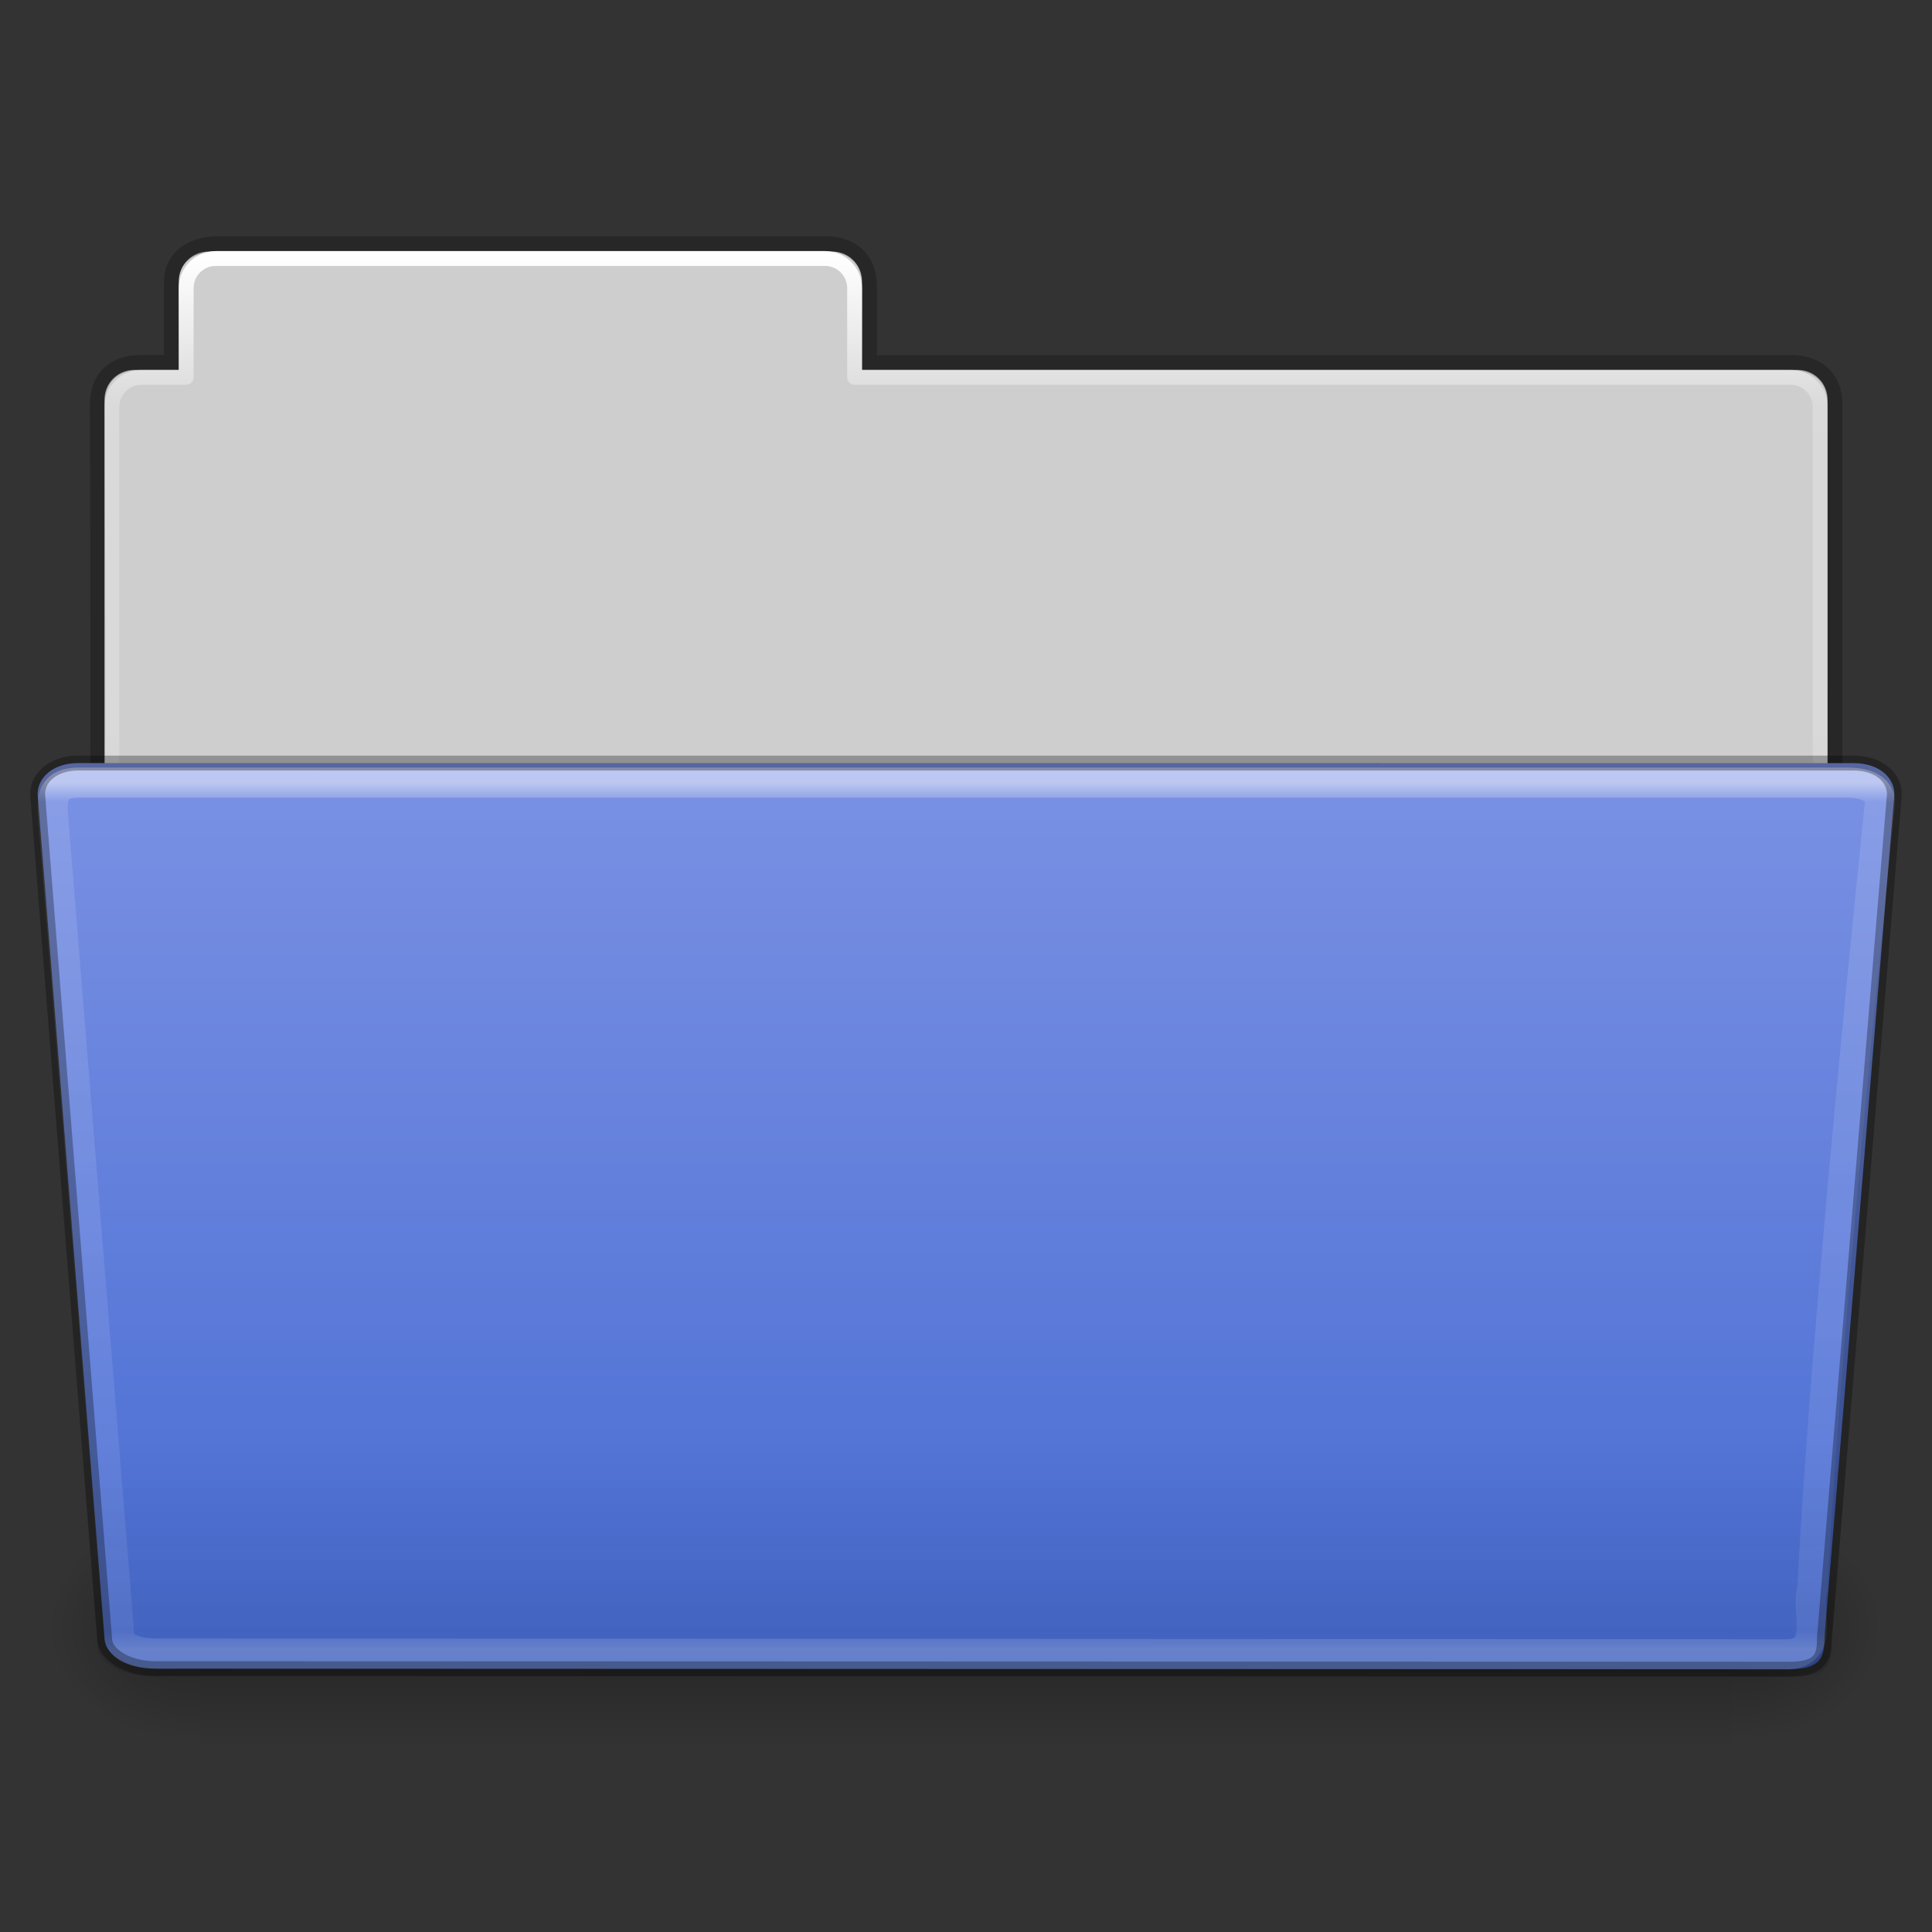 <?xml version="1.0" encoding="UTF-8" standalone="no"?>
<!-- Created with Inkscape (http://www.inkscape.org/) -->

<svg
   xmlns:dc="http://purl.org/dc/elements/1.1/"
   xmlns:cc="http://creativecommons.org/ns#"
   xmlns:rdf="http://www.w3.org/1999/02/22-rdf-syntax-ns#"
   xmlns:svg="http://www.w3.org/2000/svg"
   xmlns="http://www.w3.org/2000/svg"
   xmlns:xlink="http://www.w3.org/1999/xlink"
   xmlns:sodipodi="http://sodipodi.sourceforge.net/DTD/sodipodi-0.dtd"
   xmlns:inkscape="http://www.inkscape.org/namespaces/inkscape"
   width="64"
   height="64"
   id="svg29484"
   version="1.1"
   inkscape:version="0.92.4 (unknown)"
   sodipodi:docname="folder-open.svg">
  <rect width="100%" height="100%" fill="#333333" stroke="none"/>
  <defs
     id="defs29486">
    <linearGradient
       inkscape:collect="always"
       xlink:href="#linearGradient8272-8"
       id="linearGradient5329-6"
       gradientUnits="userSpaceOnUse"
       gradientTransform="matrix(1.312,0,0,1.052,-70.01,8.08)"
       x1="97.539"
       y1="16.962"
       x2="97.539"
       y2="44.261" />
    <linearGradient
       id="linearGradient8272-8">
      <stop
         offset="0"
         style="stop-color:#ffffff;stop-opacity:1"
         id="stop8274-8" />
      <stop
         offset="0.022"
         style="stop-color:#ffffff;stop-opacity:0.235"
         id="stop8276-4" />
      <stop
         offset="0.979"
         style="stop-color:#ffffff;stop-opacity:0.157"
         id="stop8278-5" />
      <stop
         offset="1"
         style="stop-color:#ffffff;stop-opacity:0.392"
         id="stop8280-5" />
    </linearGradient>
    <linearGradient
       y2="36.599"
       x2="22.935"
       y1="49.629"
       x1="22.935"
       gradientTransform="matrix(1.494,0,0,1.053,-3.863,9.244)"
       gradientUnits="userSpaceOnUse"
       id="linearGradient6618"
       xlink:href="#linearGradient6129-963-697-142-998-580-273-0"
       inkscape:collect="always" />
    <linearGradient
       id="linearGradient6129-963-697-142-998-580-273-0">
      <stop
         id="stop2661-97"
         style="stop-color:#0a0a0a;stop-opacity:0.498"
         offset="0" />
      <stop
         id="stop2663-3"
         style="stop-color:#0a0a0a;stop-opacity:0"
         offset="1" />
    </linearGradient>
    <linearGradient
       y2="119.06"
       x2="-91"
       y1="44"
       x1="-91"
       gradientTransform="matrix(0.492,0,0,0.4,72.841,7.468)"
       gradientUnits="userSpaceOnUse"
       id="linearGradient6563"
       xlink:href="#linearGradient4632-0-6-4-6"
       inkscape:collect="always" />
    <linearGradient
       id="linearGradient4632-0-6-4-6">
      <stop
         style="stop-color:#7b92e4;stop-opacity:1;"
         offset="0"
         id="stop4634-4-4-7-1" />
      <stop
         style="stop-color:#476bd2;stop-opacity:1;"
         offset="1"
         id="stop4636-3-1-5-7" />
    </linearGradient>
    <linearGradient
       inkscape:collect="always"
       xlink:href="#linearGradient5048-585"
       id="linearGradient22546"
       gradientUnits="userSpaceOnUse"
       gradientTransform="matrix(0.213,0,0,0.066,-13.148,75.519)"
       x1="302.857"
       y1="366.648"
       x2="302.857"
       y2="609.505" />
    <linearGradient
       id="linearGradient5048-585">
      <stop
         id="stop2667"
         style="stop-color:#000000;stop-opacity:0"
         offset="0" />
      <stop
         id="stop2669"
         style="stop-color:#000000;stop-opacity:1"
         offset="0.5" />
      <stop
         id="stop2671"
         style="stop-color:#000000;stop-opacity:0"
         offset="1" />
    </linearGradient>
    <radialGradient
       inkscape:collect="always"
       xlink:href="#linearGradient5060-179"
       id="radialGradient22548"
       gradientUnits="userSpaceOnUse"
       gradientTransform="matrix(0.083,0,0,0.066,65.629,75.519)"
       cx="605.714"
       cy="486.648"
       fx="605.714"
       fy="486.648"
       r="117.143" />
    <linearGradient
       id="linearGradient5060-179">
      <stop
         id="stop2675"
         style="stop-color:#000000;stop-opacity:1"
         offset="0" />
      <stop
         id="stop2677"
         style="stop-color:#000000;stop-opacity:0"
         offset="1" />
    </linearGradient>
    <radialGradient
       inkscape:collect="always"
       xlink:href="#linearGradient5060-820"
       id="radialGradient22550"
       gradientUnits="userSpaceOnUse"
       gradientTransform="matrix(-0.083,0,0,0.066,62.348,75.519)"
       cx="605.714"
       cy="486.648"
       fx="605.714"
       fy="486.648"
       r="117.143" />
    <linearGradient
       id="linearGradient5060-820">
      <stop
         id="stop2681"
         style="stop-color:#000000;stop-opacity:1"
         offset="0" />
      <stop
         id="stop2683"
         style="stop-color:#000000;stop-opacity:0"
         offset="1" />
    </linearGradient>
    <linearGradient
       inkscape:collect="always"
       xlink:href="#linearGradient9235-78"
       id="linearGradient6755"
       gradientUnits="userSpaceOnUse"
       gradientTransform="matrix(1.312,0,0,1.302,-70.021,-3.025)"
       x1="97.539"
       y1="8.81"
       x2="97.539"
       y2="44.261" />
    <linearGradient
       id="linearGradient9235-78">
      <stop
         id="stop9237-3"
         style="stop-color:#ffffff;stop-opacity:1"
         offset="0" />
      <stop
         id="stop9239-23"
         style="stop-color:#ffffff;stop-opacity:0.235"
         offset="0.109" />
      <stop
         id="stop9241-6"
         style="stop-color:#ffffff;stop-opacity:0.157"
         offset="0.979" />
      <stop
         id="stop9243-0"
         style="stop-color:#ffffff;stop-opacity:0.392"
         offset="1" />
    </linearGradient>
    <linearGradient
       inkscape:collect="always"
       xlink:href="#linearGradient3104-8-8-97-4-6-11-5-5-1-0-4"
       id="linearGradient6758"
       gradientUnits="userSpaceOnUse"
       gradientTransform="matrix(1.067,0,0,1.105,70.356,-4.275)"
       x1="-51.786"
       y1="53.514"
       x2="-51.786"
       y2="3.634" />
    <linearGradient
       id="linearGradient3104-8-8-97-4-6-11-5-5-1-0-4">
      <stop
         offset="0"
         style="stop-color:#000000;stop-opacity:0.322"
         id="stop3106-5-4-3-5-0-2-1-0-1-2-9" />
      <stop
         offset="1"
         style="stop-color:#000000;stop-opacity:0.278"
         id="stop3108-4-3-7-8-2-0-7-9-4-9-1" />
    </linearGradient>
    <linearGradient
       id="linearGradient4646-6-1-3-5-8-8-7">
      <stop
         offset="0"
         style="stop-color:#f9f9f9;stop-opacity:1"
         id="stop4648-2-1-9-37-1-22-2" />
      <stop
         offset="1"
         style="stop-color:#d8d8d8;stop-opacity:1"
         id="stop4650-3-28-6-7-5-9-4" />
    </linearGradient>
  </defs>
  <sodipodi:namedview
     id="base"
     pagecolor="#ffffff"
     bordercolor="#666666"
     borderopacity="1.0"
     inkscape:pageopacity="0.0"
     inkscape:pageshadow="2"
     inkscape:zoom="11"
     inkscape:cx="37.318198"
     inkscape:cy="31.450344"
     inkscape:current-layer="layer1"
     showgrid="true"
     inkscape:document-units="px"
     inkscape:grid-bbox="true"
     inkscape:window-width="1920"
     inkscape:window-height="1010"
     inkscape:window-x="0"
     inkscape:window-y="32"
     inkscape:window-maximized="1" />
  <g
     id="layer1"
     inkscape:label="Layer 1"
     inkscape:groupmode="layer">
    <path
       inkscape:connector-curvature="0"
       style="color:#000000;display:inline;overflow:visible;visibility:visible;fill:#cecece;fill-opacity:1;fill-rule:nonzero;stroke:none;stroke-width:0.492;marker:none;enable-background:accumulate"
       d="m 6.905,8.333 c -0.545,0 -0.984,0.439 -0.984,0.984 V 12.254 H 4.444 c -0.545,0 -0.984,0.439 -0.984,0.984 V 28.492 H 60.54 V 13.238 c 0,-0.545 -0.439,-0.984 -0.984,-0.984 H 28.556 V 9.317 c 0,-0.545 -0.439,-0.984 -0.984,-0.984 z"
       id="rect8678-4-5"
       sodipodi:nodetypes="sscssccsscsss" />
    <path
       d="M 7.231,8.071 C 6.307,8.081 5.675,8.521 5.675,9.386 v 2.621 c -0.473,0 -0.727,-0.002 -1.035,0 -0.826,0.004 -1.416,0.465 -1.416,1.394 0.046,13.531 -0.009,15.38 -0.009,15.38 L 60.786,30.264 V 13.388 c 0,-0.865 -0.57,-1.39 -1.494,-1.38 H 28.802 V 9.449 c 0,-0.865 -0.584,-1.378 -1.451,-1.378 H 7.231 Z"
       inkscape:connector-curvature="0"
       id="path3468-0"
       style="color:#000000;display:inline;overflow:visible;visibility:visible;opacity:0.8;fill:none;stroke:url(#linearGradient6758);stroke-width:0.492;stroke-linecap:butt;stroke-linejoin:miter;stroke-miterlimit:4;stroke-dasharray:none;stroke-dashoffset:0;stroke-opacity:1;marker:none;enable-background:accumulate"
       sodipodi:nodetypes="cscccccsccsscc" />
    <path
       style="color:#000000;display:inline;overflow:visible;visibility:visible;fill:none;stroke:url(#linearGradient6755);stroke-width:0.492;stroke-linecap:round;stroke-linejoin:round;stroke-miterlimit:4;stroke-dasharray:none;stroke-dashoffset:0;stroke-opacity:1;marker:none;enable-background:accumulate"
       d="m 7.151,8.563 c -0.545,0 -0.984,0.439 -0.984,0.984 V 12.5 H 4.69 c -0.545,0 -0.984,0.439 -0.984,0.984 V 29.722 H 60.294 V 13.484 c 0,-0.545 -0.439,-0.984 -0.984,-0.984 h -31 V 9.547 c 0,-0.545 -0.439,-0.984 -0.984,-0.984 z"
       id="rect8678-8"
       inkscape:connector-curvature="0"
       sodipodi:nodetypes="sscssccsscsss" />
    <g
       transform="matrix(0.493,0,0,0.488,0.428,1.38)"
       id="use6273">
      <rect
         width="103.052"
         height="16.13"
         x="12.463"
         y="99.87"
         id="rect22540"
         style="display:inline;overflow:visible;visibility:visible;opacity:0.3;fill:url(#linearGradient22546);fill-opacity:1;fill-rule:nonzero;stroke:none;stroke-width:1;marker:none" />
      <path
         d="m 115.514,99.871 c 0,0 0,16.129 0,16.129 4.263,0.03 10.305,-3.614 10.305,-8.066 0,-4.452 -4.757,-8.063 -10.305,-8.063 z"
         inkscape:connector-curvature="0"
         id="path22542"
         style="display:inline;overflow:visible;visibility:visible;opacity:0.3;fill:url(#radialGradient22548);fill-opacity:1;fill-rule:nonzero;stroke:none;stroke-width:1;marker:none" />
      <path
         d="m 12.463,99.871 c 0,0 0,16.129 0,16.129 -4.263,0.03 -10.305,-3.614 -10.305,-8.066 0,-4.452 4.757,-8.063 10.305,-8.063 z"
         inkscape:connector-curvature="0"
         id="path22544"
         style="display:inline;overflow:visible;visibility:visible;opacity:0.3;fill:url(#radialGradient22550);fill-opacity:1;fill-rule:nonzero;stroke:none;stroke-width:1;marker:none" />
    </g>
    <path
       d="m 2.599,25.278 58.802,3.89e-4 c 0.821,5e-6 1.353,0.461 1.353,1.035 l -2.321,27.981 c 0.019,0.726 -0.271,1.014 -1.225,0.998 L 5.114,55.275 c -0.821,0 -1.649,-0.428 -1.649,-1.002 L 1.246,26.313 c 0,-0.574 0.532,-1.036 1.353,-1.036 z"
       inkscape:connector-curvature="0"
       id="path3369-8"
       style="display:inline;overflow:visible;visibility:visible;fill:url(#linearGradient6563);fill-opacity:1;fill-rule:nonzero;stroke:none;stroke-width:0.492;marker:none;enable-background:accumulate"
       sodipodi:nodetypes="ssccccccs" />
    <path
       d="m 2.364,25.032 59.271,3.94e-4 C 62.463,25.032 63,25.501 63,26.084 l -2.332,28.44 c 0.019,0.738 -0.273,1.03 -1.235,1.015 L 4.892,55.52 c -0.828,0 -1.663,-0.435 -1.663,-1.019 L 1,26.084 C 1,25.501 1.537,25.032 2.364,25.032 Z"
       inkscape:connector-curvature="0"
       id="path6127-4"
       style="opacity:0.4;fill:url(#linearGradient6618);fill-opacity:1;stroke:none;stroke-width:0.492"
       sodipodi:nodetypes="ssccccccs" />
    <path
       style="display:inline;overflow:visible;visibility:visible;opacity:0.5;fill:none;stroke:url(#linearGradient5329-6);stroke-width:1;stroke-linecap:round;stroke-linejoin:round;stroke-miterlimit:4;stroke-dasharray:none;stroke-dashoffset:0;stroke-opacity:1;marker:none;enable-background:accumulate"
       d="m 1.759,27.073 2.189,27.095 c 0.07,0.602 0.995,0.609 1.351,0.609 0,0 36.591,0.016 53.929,0.024 1.263,-0.064 0.569,-1.478 0.814,-2.189 0.421,-8.736 2.235,-25.999 2.235,-25.999 0,-0.45 -0.384,-0.686 -1.086,-0.686 H 2.61 c -0.848,0 -0.908,0.465 -0.851,1.147 z"
       id="path8263-18"
       inkscape:connector-curvature="0"
       sodipodi:nodetypes="cccccccccc" />
    <path
       d="m 2.599,25.278 58.802,3.89e-4 c 0.821,5e-6 1.353,0.461 1.353,1.035 l -2.321,27.981 c 0.019,0.726 -0.271,1.014 -1.225,0.998 L 5.114,55.275 c -0.821,0 -1.649,-0.428 -1.649,-1.002 L 1.246,26.313 c 0,-0.574 0.532,-1.036 1.353,-1.036 z"
       inkscape:connector-curvature="0"
       id="path3369-8-9"
       style="display:inline;overflow:visible;visibility:visible;opacity:0.3;fill:none;stroke:#000000;stroke-width:0.492;stroke-linecap:round;stroke-linejoin:round;stroke-miterlimit:4;stroke-dasharray:none;stroke-dashoffset:0;stroke-opacity:1;marker:none;enable-background:accumulate"
       sodipodi:nodetypes="ssccccccs" />
  </g>
</svg>

